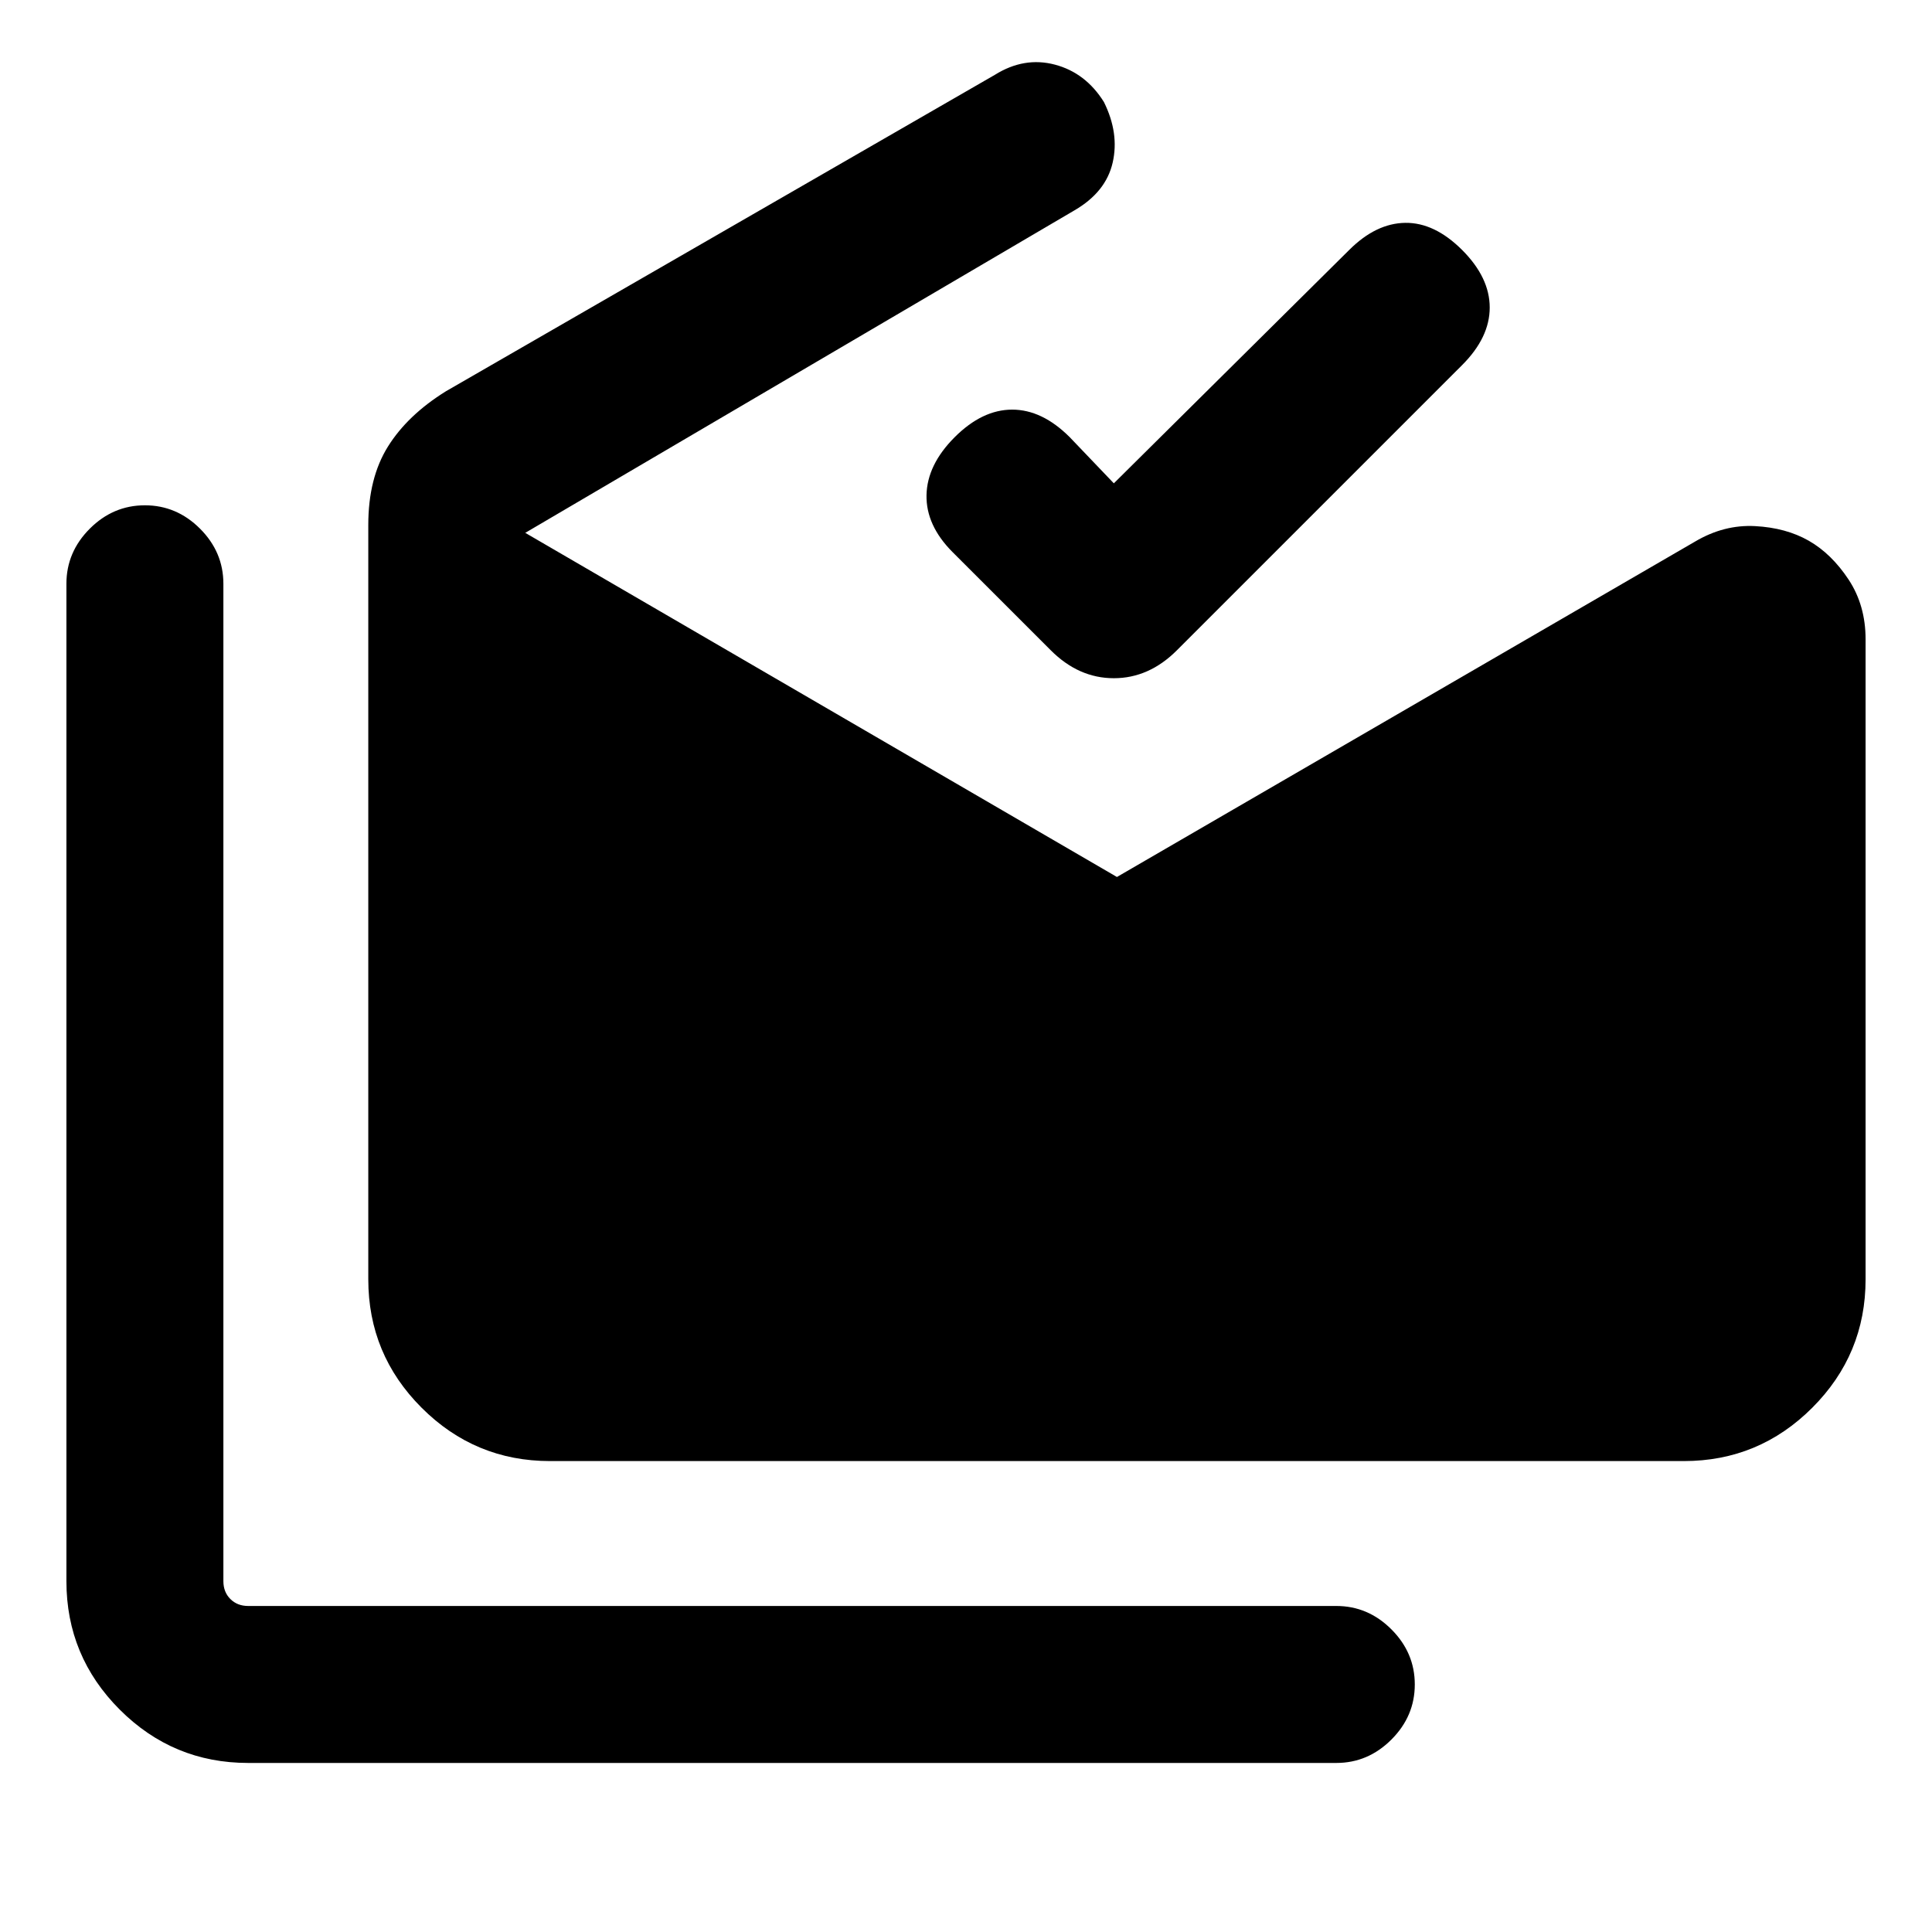 <svg xmlns="http://www.w3.org/2000/svg" height="20" viewBox="0 -960 960 960" width="20"><path d="M123.31-84Q86-84 59.5-110.5T33-174.31v-495.61q0-15.77 11.62-27.39Q56.23-708.92 72-708.92t27.39 11.61Q111-685.69 111-669.92v495.61q0 5.39 3.46 8.85t8.85 3.46H664q15.77 0 27.38 11.62Q703-138.77 703-123t-11.62 27.38Q679.77-84 664-84H123.31Zm150-150q-37.31 0-63.81-26.5T183-324.31v-374.84q0-23.31 9.77-38.96 9.77-15.66 28.85-27.5l272.76-157.23q14.54-9.08 29.81-5.04t24.35 18.58q7.69 15.53 4.34 30.11-3.34 14.58-18.88 23.65L261-695.23l294 171 287.31-166.69q14.3-8.46 29.73-7.66 15.42.81 26.73 7.27 11.3 6.47 19.77 19.27 8.46 12.81 8.46 29.73v318q0 37.31-26.5 63.81T836.69-234H273.31Zm280.15-485.84 116.92-115.93q13.31-13.3 27.89-13.5 14.57-.19 28.27 13.5 13.69 13.7 13.69 28.58 0 14.88-13.69 28.58L584.77-636.85Q570.92-623 553.46-623t-31.31-13.85l-48.77-48.76q-13.3-13.31-13-28.39.31-15.07 14-28.77 13.7-13.69 28.58-13.69 14.88 0 28.58 13.69l21.92 22.93Z"/></svg>